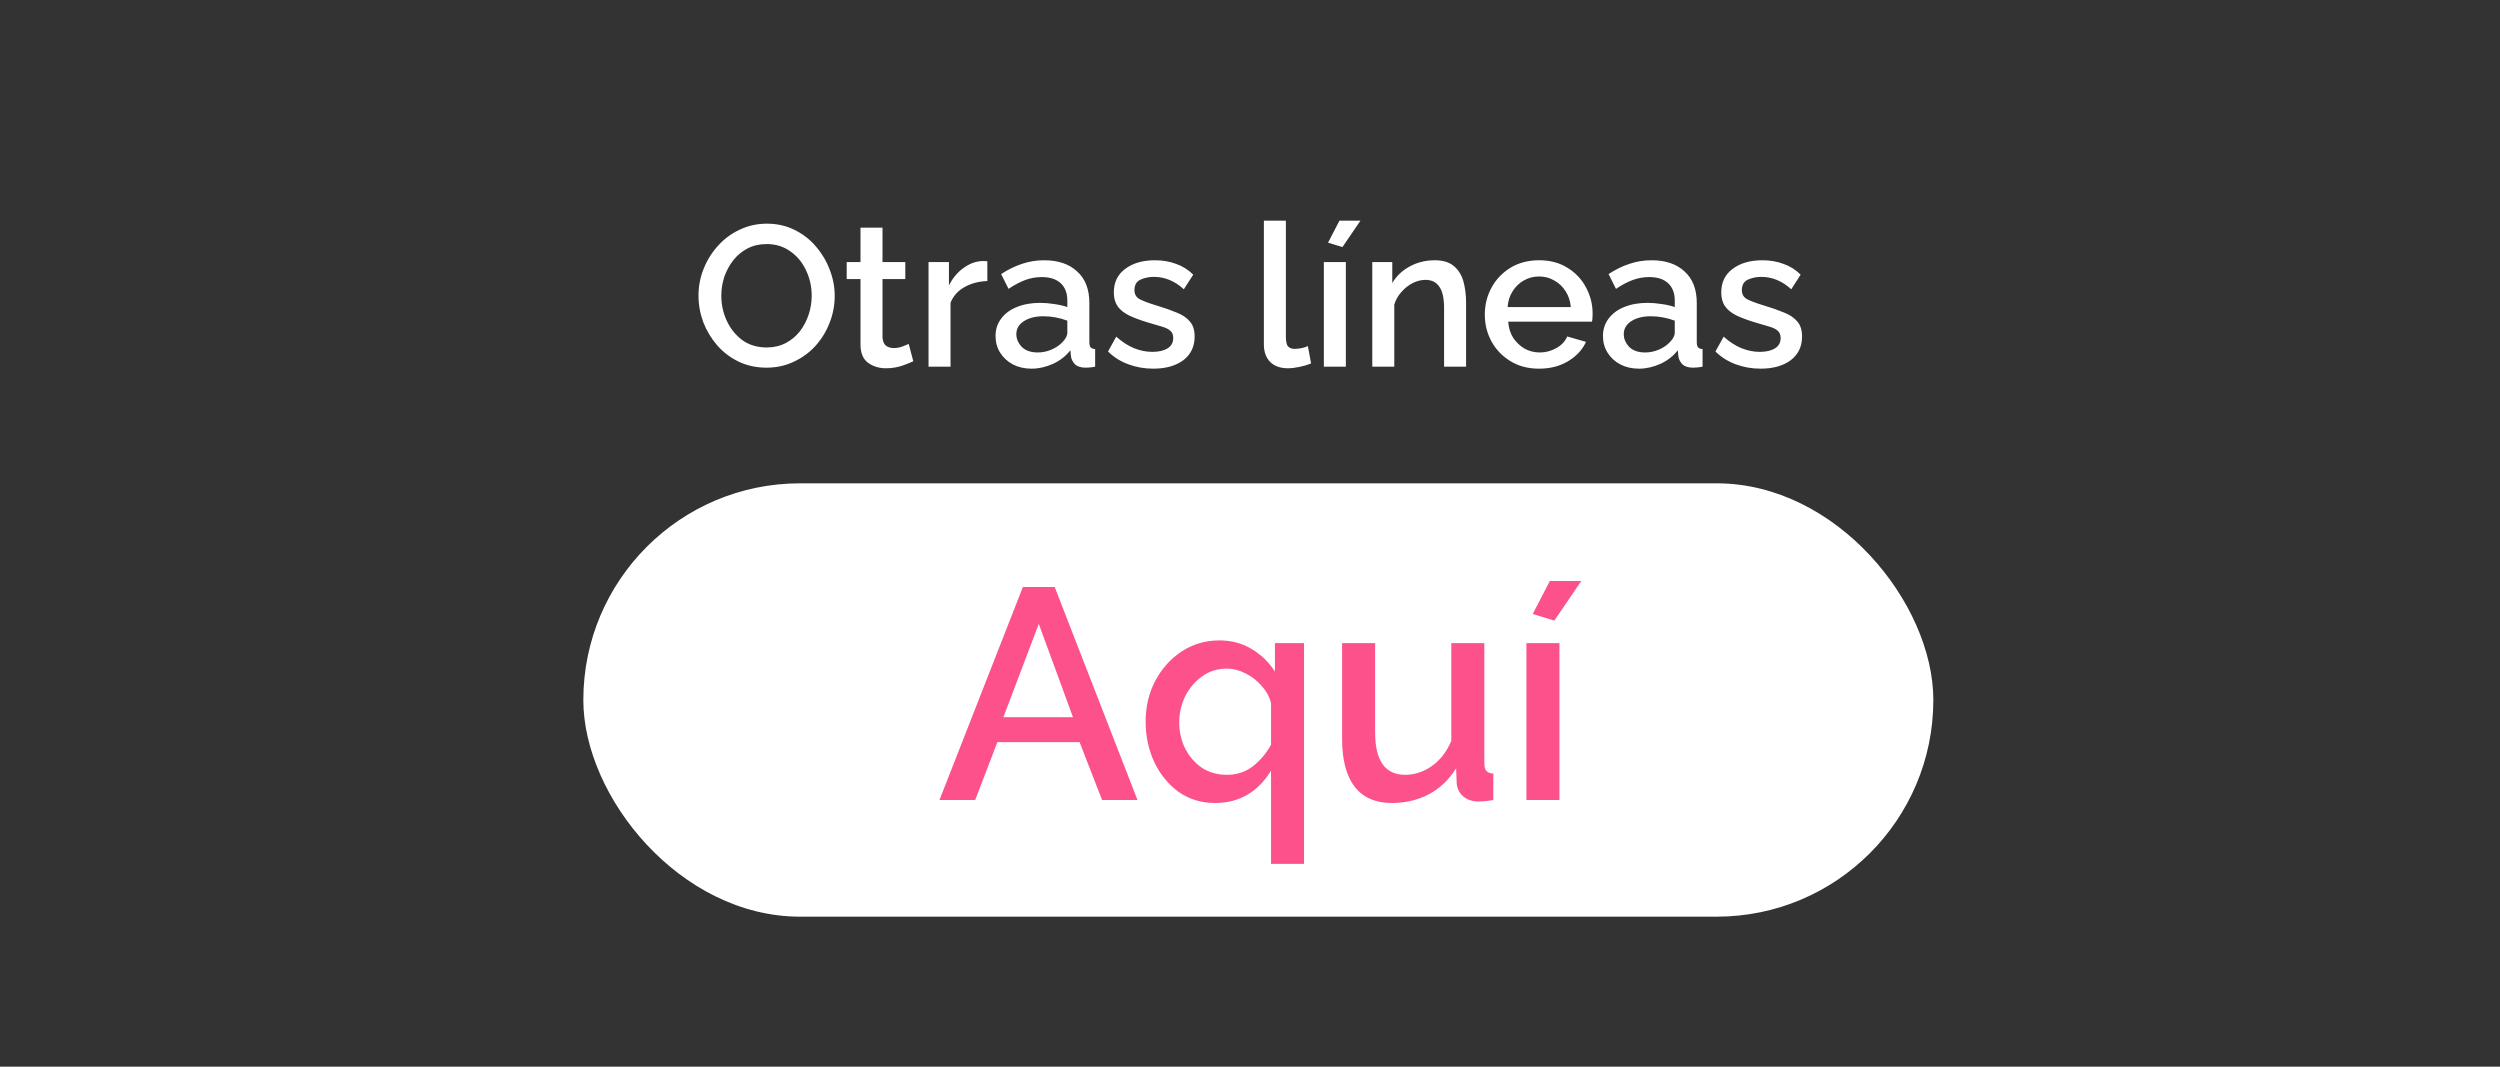 <svg width="150" height="64" viewBox="0 0 150 64" fill="none" xmlns="http://www.w3.org/2000/svg">
<rect x="0" y="0" width="150" height="64" fill="#333333" stroke="none"/>
<path d="M45.99 22.06C45.382 22.06 44.826 21.94 44.322 21.7C43.826 21.46 43.398 21.136 43.038 20.728C42.678 20.312 42.398 19.848 42.198 19.336C42.006 18.816 41.91 18.284 41.91 17.74C41.91 17.172 42.014 16.632 42.222 16.12C42.43 15.6 42.718 15.14 43.086 14.74C43.454 14.332 43.886 14.012 44.382 13.78C44.886 13.54 45.43 13.42 46.014 13.42C46.622 13.42 47.174 13.544 47.67 13.792C48.174 14.04 48.602 14.372 48.954 14.788C49.314 15.204 49.59 15.668 49.782 16.18C49.982 16.692 50.082 17.216 50.082 17.752C50.082 18.32 49.978 18.864 49.77 19.384C49.57 19.896 49.286 20.356 48.918 20.764C48.55 21.164 48.114 21.48 47.61 21.712C47.114 21.944 46.574 22.06 45.99 22.06ZM43.278 17.74C43.278 18.276 43.39 18.784 43.614 19.264C43.838 19.736 44.15 20.12 44.55 20.416C44.958 20.704 45.442 20.848 46.002 20.848C46.426 20.848 46.806 20.76 47.142 20.584C47.478 20.408 47.762 20.172 47.994 19.876C48.226 19.572 48.402 19.236 48.522 18.868C48.642 18.5 48.702 18.124 48.702 17.74C48.702 17.204 48.59 16.7 48.366 16.228C48.15 15.756 47.838 15.376 47.43 15.088C47.022 14.792 46.546 14.644 46.002 14.644C45.57 14.644 45.186 14.732 44.85 14.908C44.514 15.084 44.23 15.32 43.998 15.616C43.766 15.912 43.586 16.244 43.458 16.612C43.338 16.98 43.278 17.356 43.278 17.74ZM54.798 21.676C54.63 21.756 54.398 21.848 54.102 21.952C53.806 22.048 53.49 22.096 53.154 22.096C52.738 22.096 52.378 21.984 52.074 21.76C51.778 21.536 51.63 21.172 51.63 20.668V16.744H50.802V15.724H51.63V13.66H52.95V15.724H54.318V16.744H52.95V20.248C52.966 20.472 53.034 20.636 53.154 20.74C53.282 20.836 53.438 20.884 53.622 20.884C53.806 20.884 53.982 20.852 54.15 20.788C54.318 20.724 54.442 20.672 54.522 20.632L54.798 21.676ZM59.24 16.864C58.728 16.88 58.272 17 57.872 17.224C57.48 17.44 57.2 17.752 57.032 18.16V22H55.712V15.724H56.936V17.128C57.152 16.696 57.436 16.352 57.788 16.096C58.14 15.832 58.512 15.688 58.904 15.664C58.976 15.664 59.04 15.664 59.096 15.664C59.152 15.664 59.2 15.668 59.24 15.676V16.864ZM59.733 20.164C59.733 19.764 59.844 19.416 60.069 19.12C60.292 18.816 60.605 18.584 61.005 18.424C61.413 18.256 61.88 18.172 62.408 18.172C62.688 18.172 62.972 18.196 63.261 18.244C63.556 18.284 63.816 18.344 64.04 18.424V18.028C64.04 17.588 63.908 17.244 63.645 16.996C63.38 16.748 63.001 16.624 62.505 16.624C62.16 16.624 61.828 16.684 61.508 16.804C61.188 16.924 60.856 17.1 60.513 17.332L60.069 16.444C60.484 16.172 60.901 15.968 61.316 15.832C61.74 15.688 62.184 15.616 62.648 15.616C63.489 15.616 64.148 15.84 64.629 16.288C65.117 16.728 65.361 17.356 65.361 18.172V20.512C65.361 20.664 65.385 20.772 65.433 20.836C65.489 20.9 65.581 20.936 65.709 20.944V22C65.588 22.024 65.481 22.04 65.385 22.048C65.288 22.056 65.209 22.06 65.144 22.06C64.856 22.06 64.641 21.992 64.496 21.856C64.361 21.712 64.281 21.552 64.257 21.376L64.221 21.016C63.949 21.368 63.6 21.64 63.176 21.832C62.752 22.024 62.325 22.12 61.892 22.12C61.477 22.12 61.105 22.036 60.776 21.868C60.449 21.692 60.193 21.456 60.008 21.16C59.825 20.864 59.733 20.532 59.733 20.164ZM63.728 20.548C63.937 20.34 64.04 20.144 64.04 19.96V19.24C63.569 19.064 63.089 18.976 62.6 18.976C62.12 18.976 61.728 19.076 61.425 19.276C61.129 19.468 60.98 19.728 60.98 20.056C60.98 20.328 61.089 20.58 61.304 20.812C61.529 21.036 61.849 21.148 62.264 21.148C62.544 21.148 62.816 21.092 63.081 20.98C63.344 20.868 63.56 20.724 63.728 20.548ZM69.194 22.12C68.666 22.12 68.166 22.032 67.694 21.856C67.222 21.68 66.818 21.424 66.482 21.088L66.974 20.2C67.334 20.52 67.694 20.752 68.054 20.896C68.414 21.04 68.778 21.112 69.146 21.112C69.514 21.112 69.814 21.044 70.046 20.908C70.278 20.764 70.394 20.556 70.394 20.284C70.394 20.092 70.334 19.944 70.214 19.84C70.094 19.736 69.918 19.652 69.686 19.588C69.462 19.524 69.19 19.444 68.87 19.348C68.422 19.212 68.046 19.072 67.742 18.928C67.438 18.776 67.21 18.592 67.058 18.376C66.906 18.16 66.83 17.884 66.83 17.548C66.83 16.94 67.058 16.468 67.514 16.132C67.97 15.788 68.566 15.616 69.302 15.616C69.758 15.616 70.178 15.688 70.562 15.832C70.954 15.968 71.298 16.184 71.594 16.48L71.03 17.356C70.486 16.86 69.886 16.612 69.23 16.612C68.942 16.612 68.674 16.668 68.426 16.78C68.186 16.892 68.066 17.1 68.066 17.404C68.066 17.66 68.174 17.844 68.39 17.956C68.606 18.068 68.926 18.188 69.35 18.316C69.83 18.46 70.242 18.604 70.586 18.748C70.938 18.884 71.206 19.064 71.39 19.288C71.582 19.504 71.678 19.804 71.678 20.188C71.678 20.796 71.45 21.272 70.994 21.616C70.538 21.952 69.938 22.12 69.194 22.12ZM75.833 13.24H77.153V20.188C77.153 20.508 77.201 20.712 77.297 20.8C77.393 20.888 77.513 20.932 77.657 20.932C77.817 20.932 77.969 20.916 78.113 20.884C78.257 20.852 78.377 20.812 78.473 20.764L78.665 21.808C78.473 21.888 78.245 21.956 77.981 22.012C77.717 22.068 77.481 22.096 77.273 22.096C76.825 22.096 76.473 21.972 76.217 21.724C75.961 21.468 75.833 21.116 75.833 20.668V13.24ZM79.431 22V15.724H80.751V22H79.431ZM80.547 14.824L79.683 14.56L80.367 13.24H81.627L80.547 14.824ZM87.965 22H86.645V18.484C86.645 17.892 86.549 17.464 86.357 17.2C86.173 16.928 85.897 16.792 85.529 16.792C85.273 16.792 85.017 16.856 84.761 16.984C84.513 17.112 84.289 17.288 84.089 17.512C83.889 17.736 83.745 17.988 83.657 18.268V22H82.337V15.724H83.537V16.984C83.777 16.568 84.125 16.236 84.581 15.988C85.037 15.74 85.541 15.616 86.093 15.616C86.589 15.616 86.973 15.736 87.245 15.976C87.517 16.208 87.705 16.516 87.809 16.9C87.913 17.284 87.965 17.708 87.965 18.172V22ZM92.341 22.12C91.693 22.12 91.125 21.972 90.637 21.676C90.149 21.38 89.769 20.988 89.497 20.5C89.225 20.004 89.089 19.464 89.089 18.88C89.089 18.288 89.225 17.744 89.497 17.248C89.769 16.752 90.149 16.356 90.637 16.06C91.125 15.764 91.697 15.616 92.353 15.616C93.009 15.616 93.577 15.768 94.057 16.072C94.537 16.368 94.905 16.76 95.161 17.248C95.425 17.736 95.557 18.26 95.557 18.82C95.557 19.02 95.545 19.18 95.521 19.3H90.493C90.517 19.668 90.617 19.992 90.793 20.272C90.977 20.544 91.205 20.76 91.477 20.92C91.757 21.072 92.061 21.148 92.389 21.148C92.741 21.148 93.073 21.06 93.385 20.884C93.697 20.708 93.913 20.476 94.033 20.188L95.161 20.512C94.945 20.984 94.585 21.372 94.081 21.676C93.585 21.972 93.005 22.12 92.341 22.12ZM90.457 18.424H94.249C94.217 18.064 94.113 17.748 93.937 17.476C93.761 17.196 93.533 16.98 93.253 16.828C92.981 16.668 92.677 16.588 92.341 16.588C92.013 16.588 91.709 16.668 91.429 16.828C91.157 16.98 90.933 17.196 90.757 17.476C90.581 17.748 90.481 18.064 90.457 18.424ZM96.178 20.164C96.178 19.764 96.29 19.416 96.514 19.12C96.738 18.816 97.05 18.584 97.45 18.424C97.858 18.256 98.326 18.172 98.854 18.172C99.134 18.172 99.418 18.196 99.706 18.244C100.002 18.284 100.262 18.344 100.486 18.424V18.028C100.486 17.588 100.354 17.244 100.09 16.996C99.826 16.748 99.446 16.624 98.95 16.624C98.606 16.624 98.274 16.684 97.954 16.804C97.634 16.924 97.302 17.1 96.958 17.332L96.514 16.444C96.93 16.172 97.346 15.968 97.762 15.832C98.186 15.688 98.63 15.616 99.094 15.616C99.934 15.616 100.594 15.84 101.074 16.288C101.562 16.728 101.806 17.356 101.806 18.172V20.512C101.806 20.664 101.83 20.772 101.878 20.836C101.934 20.9 102.026 20.936 102.154 20.944V22C102.034 22.024 101.926 22.04 101.83 22.048C101.734 22.056 101.654 22.06 101.59 22.06C101.302 22.06 101.086 21.992 100.942 21.856C100.806 21.712 100.726 21.552 100.702 21.376L100.666 21.016C100.394 21.368 100.046 21.64 99.622 21.832C99.198 22.024 98.77 22.12 98.338 22.12C97.922 22.12 97.55 22.036 97.222 21.868C96.894 21.692 96.638 21.456 96.454 21.16C96.27 20.864 96.178 20.532 96.178 20.164ZM100.174 20.548C100.382 20.34 100.486 20.144 100.486 19.96V19.24C100.014 19.064 99.534 18.976 99.046 18.976C98.566 18.976 98.174 19.076 97.87 19.276C97.574 19.468 97.426 19.728 97.426 20.056C97.426 20.328 97.534 20.58 97.75 20.812C97.974 21.036 98.294 21.148 98.71 21.148C98.99 21.148 99.262 21.092 99.526 20.98C99.79 20.868 100.006 20.724 100.174 20.548ZM105.639 22.12C105.111 22.12 104.611 22.032 104.139 21.856C103.667 21.68 103.263 21.424 102.927 21.088L103.419 20.2C103.779 20.52 104.139 20.752 104.499 20.896C104.859 21.04 105.223 21.112 105.591 21.112C105.959 21.112 106.259 21.044 106.491 20.908C106.723 20.764 106.839 20.556 106.839 20.284C106.839 20.092 106.779 19.944 106.659 19.84C106.539 19.736 106.363 19.652 106.131 19.588C105.907 19.524 105.635 19.444 105.315 19.348C104.867 19.212 104.491 19.072 104.187 18.928C103.883 18.776 103.655 18.592 103.503 18.376C103.351 18.16 103.275 17.884 103.275 17.548C103.275 16.94 103.503 16.468 103.959 16.132C104.415 15.788 105.011 15.616 105.747 15.616C106.203 15.616 106.623 15.688 107.007 15.832C107.399 15.968 107.743 16.184 108.039 16.48L107.475 17.356C106.931 16.86 106.331 16.612 105.675 16.612C105.387 16.612 105.119 16.668 104.871 16.78C104.631 16.892 104.511 17.1 104.511 17.404C104.511 17.66 104.619 17.844 104.835 17.956C105.051 18.068 105.371 18.188 105.795 18.316C106.275 18.46 106.687 18.604 107.031 18.748C107.383 18.884 107.651 19.064 107.835 19.288C108.027 19.504 108.123 19.804 108.123 20.188C108.123 20.796 107.895 21.272 107.439 21.616C106.983 21.952 106.383 22.12 105.639 22.12Z" fill="white"/>
<rect x="35" y="29" width="81" height="26" rx="13" fill="white"/>
<path d="M61.373 35.22H63.281L68.249 48H66.125L64.775 44.526H59.843L58.511 48H56.369L61.373 35.22ZM64.379 43.032L62.327 37.434L60.203 43.032H64.379ZM72.896 48.18C72.08 48.18 71.354 47.958 70.718 47.514C70.094 47.058 69.608 46.464 69.26 45.732C68.912 44.988 68.738 44.172 68.738 43.284C68.738 42.396 68.93 41.586 69.314 40.854C69.71 40.11 70.238 39.522 70.898 39.09C71.57 38.646 72.326 38.424 73.166 38.424C73.886 38.424 74.534 38.598 75.11 38.946C75.686 39.294 76.148 39.744 76.496 40.296V38.586H78.242V51.834H76.262V46.236C75.47 47.532 74.348 48.18 72.896 48.18ZM73.616 46.488C74.204 46.488 74.72 46.32 75.164 45.984C75.608 45.636 75.974 45.204 76.262 44.688V42.204C76.178 41.832 75.998 41.49 75.722 41.178C75.446 40.854 75.116 40.596 74.732 40.404C74.36 40.212 73.988 40.116 73.616 40.116C73.052 40.116 72.554 40.272 72.122 40.584C71.702 40.884 71.366 41.28 71.114 41.772C70.874 42.264 70.754 42.786 70.754 43.338C70.754 43.914 70.874 44.442 71.114 44.922C71.366 45.402 71.702 45.786 72.122 46.074C72.554 46.35 73.052 46.488 73.616 46.488ZM80.527 44.346V38.586H82.507V43.95C82.507 45.642 83.107 46.488 84.307 46.488C84.871 46.488 85.405 46.314 85.909 45.966C86.413 45.606 86.803 45.102 87.079 44.454V38.586H89.059V45.768C89.059 45.996 89.101 46.158 89.185 46.254C89.269 46.35 89.407 46.404 89.599 46.416V48C89.395 48.036 89.227 48.06 89.095 48.072C88.963 48.084 88.837 48.09 88.717 48.09C88.357 48.09 88.057 47.994 87.817 47.802C87.577 47.61 87.439 47.352 87.403 47.028L87.367 46.092C86.947 46.776 86.401 47.298 85.729 47.658C85.057 48.006 84.319 48.18 83.515 48.18C82.531 48.18 81.787 47.856 81.283 47.208C80.779 46.56 80.527 45.606 80.527 44.346ZM91.585 48V38.586H93.566V48H91.585ZM93.26 37.236L91.963 36.84L92.99 34.86H94.879L93.26 37.236Z" fill="#FC518A"/>
</svg>
